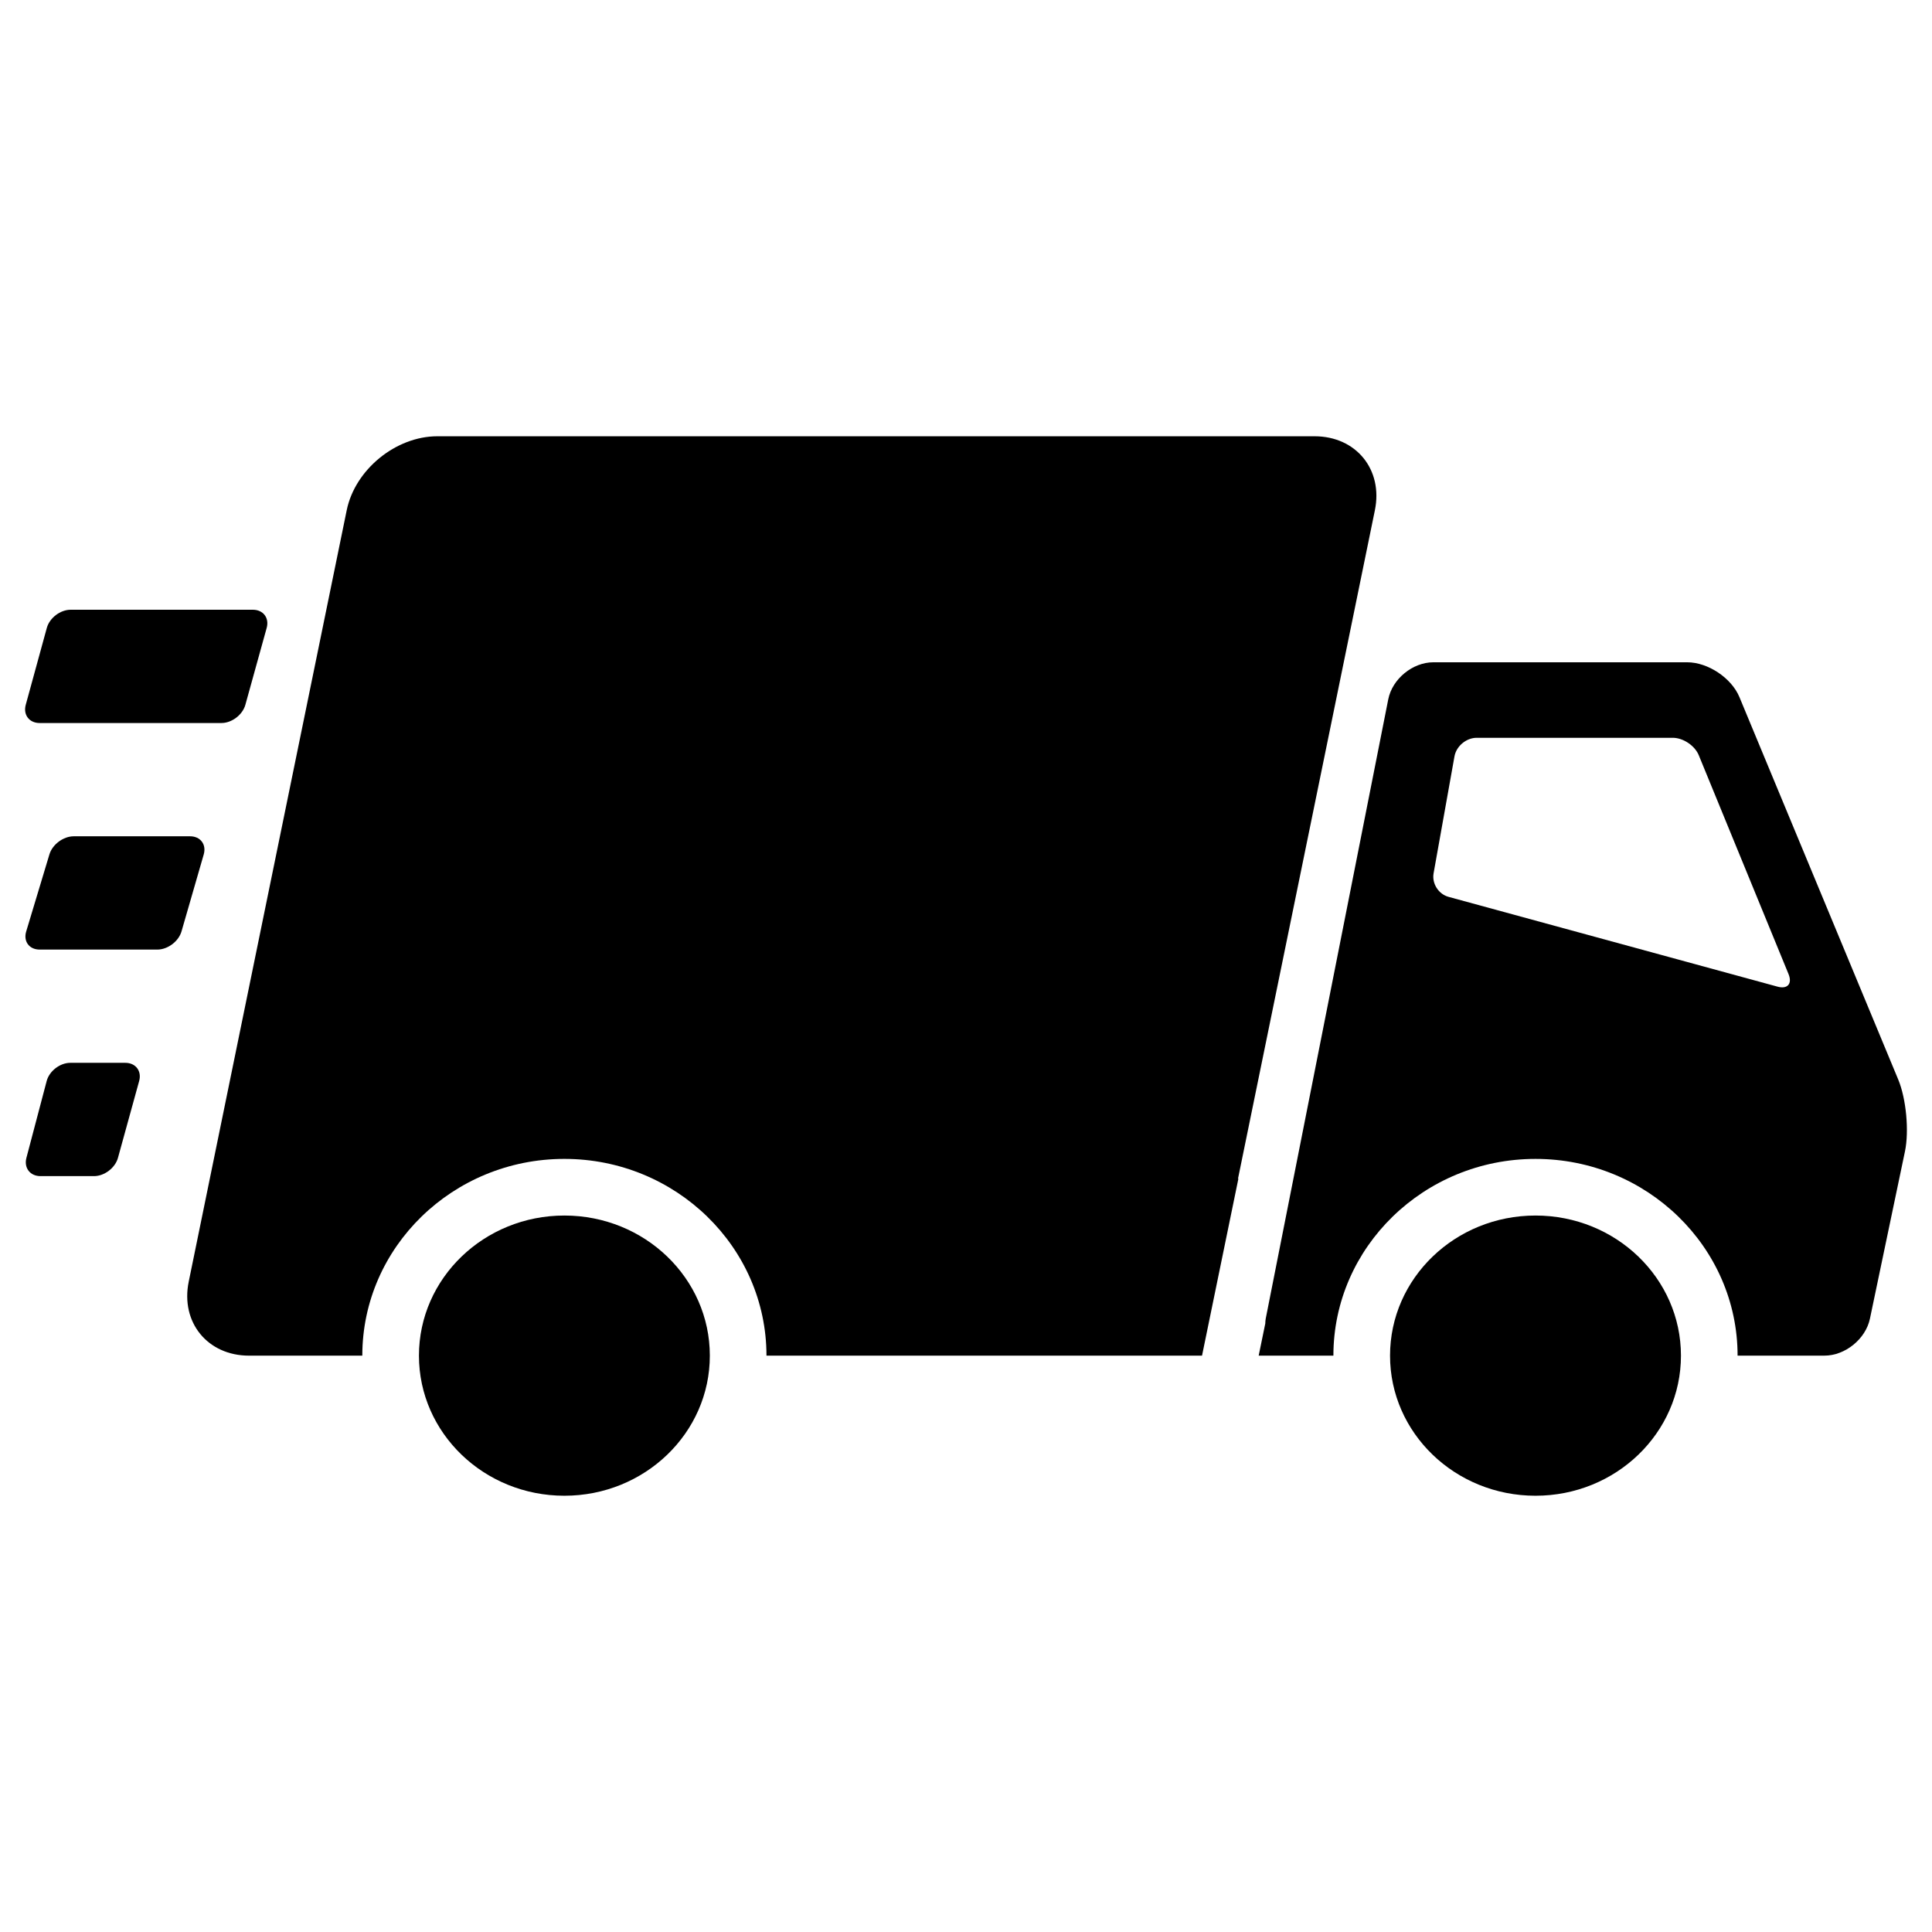 <?xml version="1.0" encoding="utf-8"?>
<!-- Generator: Adobe Illustrator 16.0.0, SVG Export Plug-In . SVG Version: 6.00 Build 0)  -->
<!DOCTYPE svg PUBLIC "-//W3C//DTD SVG 1.1//EN" "http://www.w3.org/Graphics/SVG/1.1/DTD/svg11.dtd">
<svg version="1.1" id="Layer_1" xmlns="http://www.w3.org/2000/svg" xmlns:xlink="http://www.w3.org/1999/xlink" x="0px" y="0px"
	 width="512px" height="512px" viewBox="0 0 512 512" enable-background="new 0 0 512 512" xml:space="preserve">
<g>
	<path d="M33.215,281.659h-14.58c-2.747,0-5.573,2.177-6.27,4.837L7,306.84c-0.703,2.66,0.977,4.844,3.721,4.844h14.197
		c2.743,0,5.598-2.171,6.337-4.818l5.623-20.382C37.613,283.836,35.958,281.659,33.215,281.659z"/>
	<path d="M50.375,221.626H19.539c-2.753,0-5.652,2.158-6.441,4.79l-6.159,20.441c-0.789,2.632,0.814,4.79,3.565,4.79h31.202
		c2.743,0,5.629-2.171,6.394-4.809l5.891-20.4C54.754,223.791,53.118,221.626,50.375,221.626z"/>
	<path d="M10.5,191.608h48.181c2.756,0,5.604-2.17,6.343-4.825l5.649-20.375c0.735-2.651-0.913-4.821-3.669-4.821H18.727
		c-2.752,0-5.601,2.17-6.324,4.828l-5.579,20.362C6.096,189.438,7.75,191.608,10.5,191.608z"/>
	<path d="M406.923,322.129c-21.299,0-38.548,16.626-38.548,37.135c0,20.496,17.249,37.122,38.548,37.122
		c21.298,0,38.547-16.626,38.547-37.122C445.47,338.755,428.221,322.129,406.923,322.129z"/>
	<path d="M149.566,322.129c-21.282,0-38.541,16.626-38.541,37.135c0,20.496,17.259,37.122,38.541,37.122
		c21.295,0,38.547-16.626,38.547-37.122C188.114,338.755,170.861,322.129,149.566,322.129z"/>
	<path d="M364.359,135.219c2.208-10.779-4.984-19.604-15.996-19.604H115.907c-11.008,0-21.823,8.825-24.025,19.604l-41.87,204.44
		c-2.205,10.775,4.994,19.604,16.002,19.604h17.434h12.568c0-28.759,24.022-52.144,53.55-52.144
		c29.531,0,53.557,23.385,53.557,52.144h95.343h20.083l9.637-46.899h-0.102L364.359,135.219z"/>
	<path d="M503.049,286.083L460.97,184.747c-2.107-5.083-8.345-9.236-13.846-9.236h-67.267c-5.499,0-10.884,4.414-11.953,9.812
		l-32.47,164.119c-0.095,0.439-0.095,0.872-0.12,1.306l-1.75,8.51h9.923h9.878c0-28.739,24.022-52.137,53.558-52.137
		c29.527,0,53.556,23.397,53.556,52.137h23.017c5.5,0,10.923-4.404,12.056-9.789l9.287-44.353
		C505.964,299.724,505.162,291.156,503.049,286.083z M471.058,261.47l-87.189-23.797c-2.66-0.729-4.437-3.539-3.953-6.244
		l5.537-30.986c0.484-2.705,3.126-4.921,5.888-4.921h51.959c2.756,0,5.856,2.079,6.894,4.628l23.793,58.01
		C475.023,260.708,473.706,262.201,471.058,261.47z"/>
</g>
</svg>

